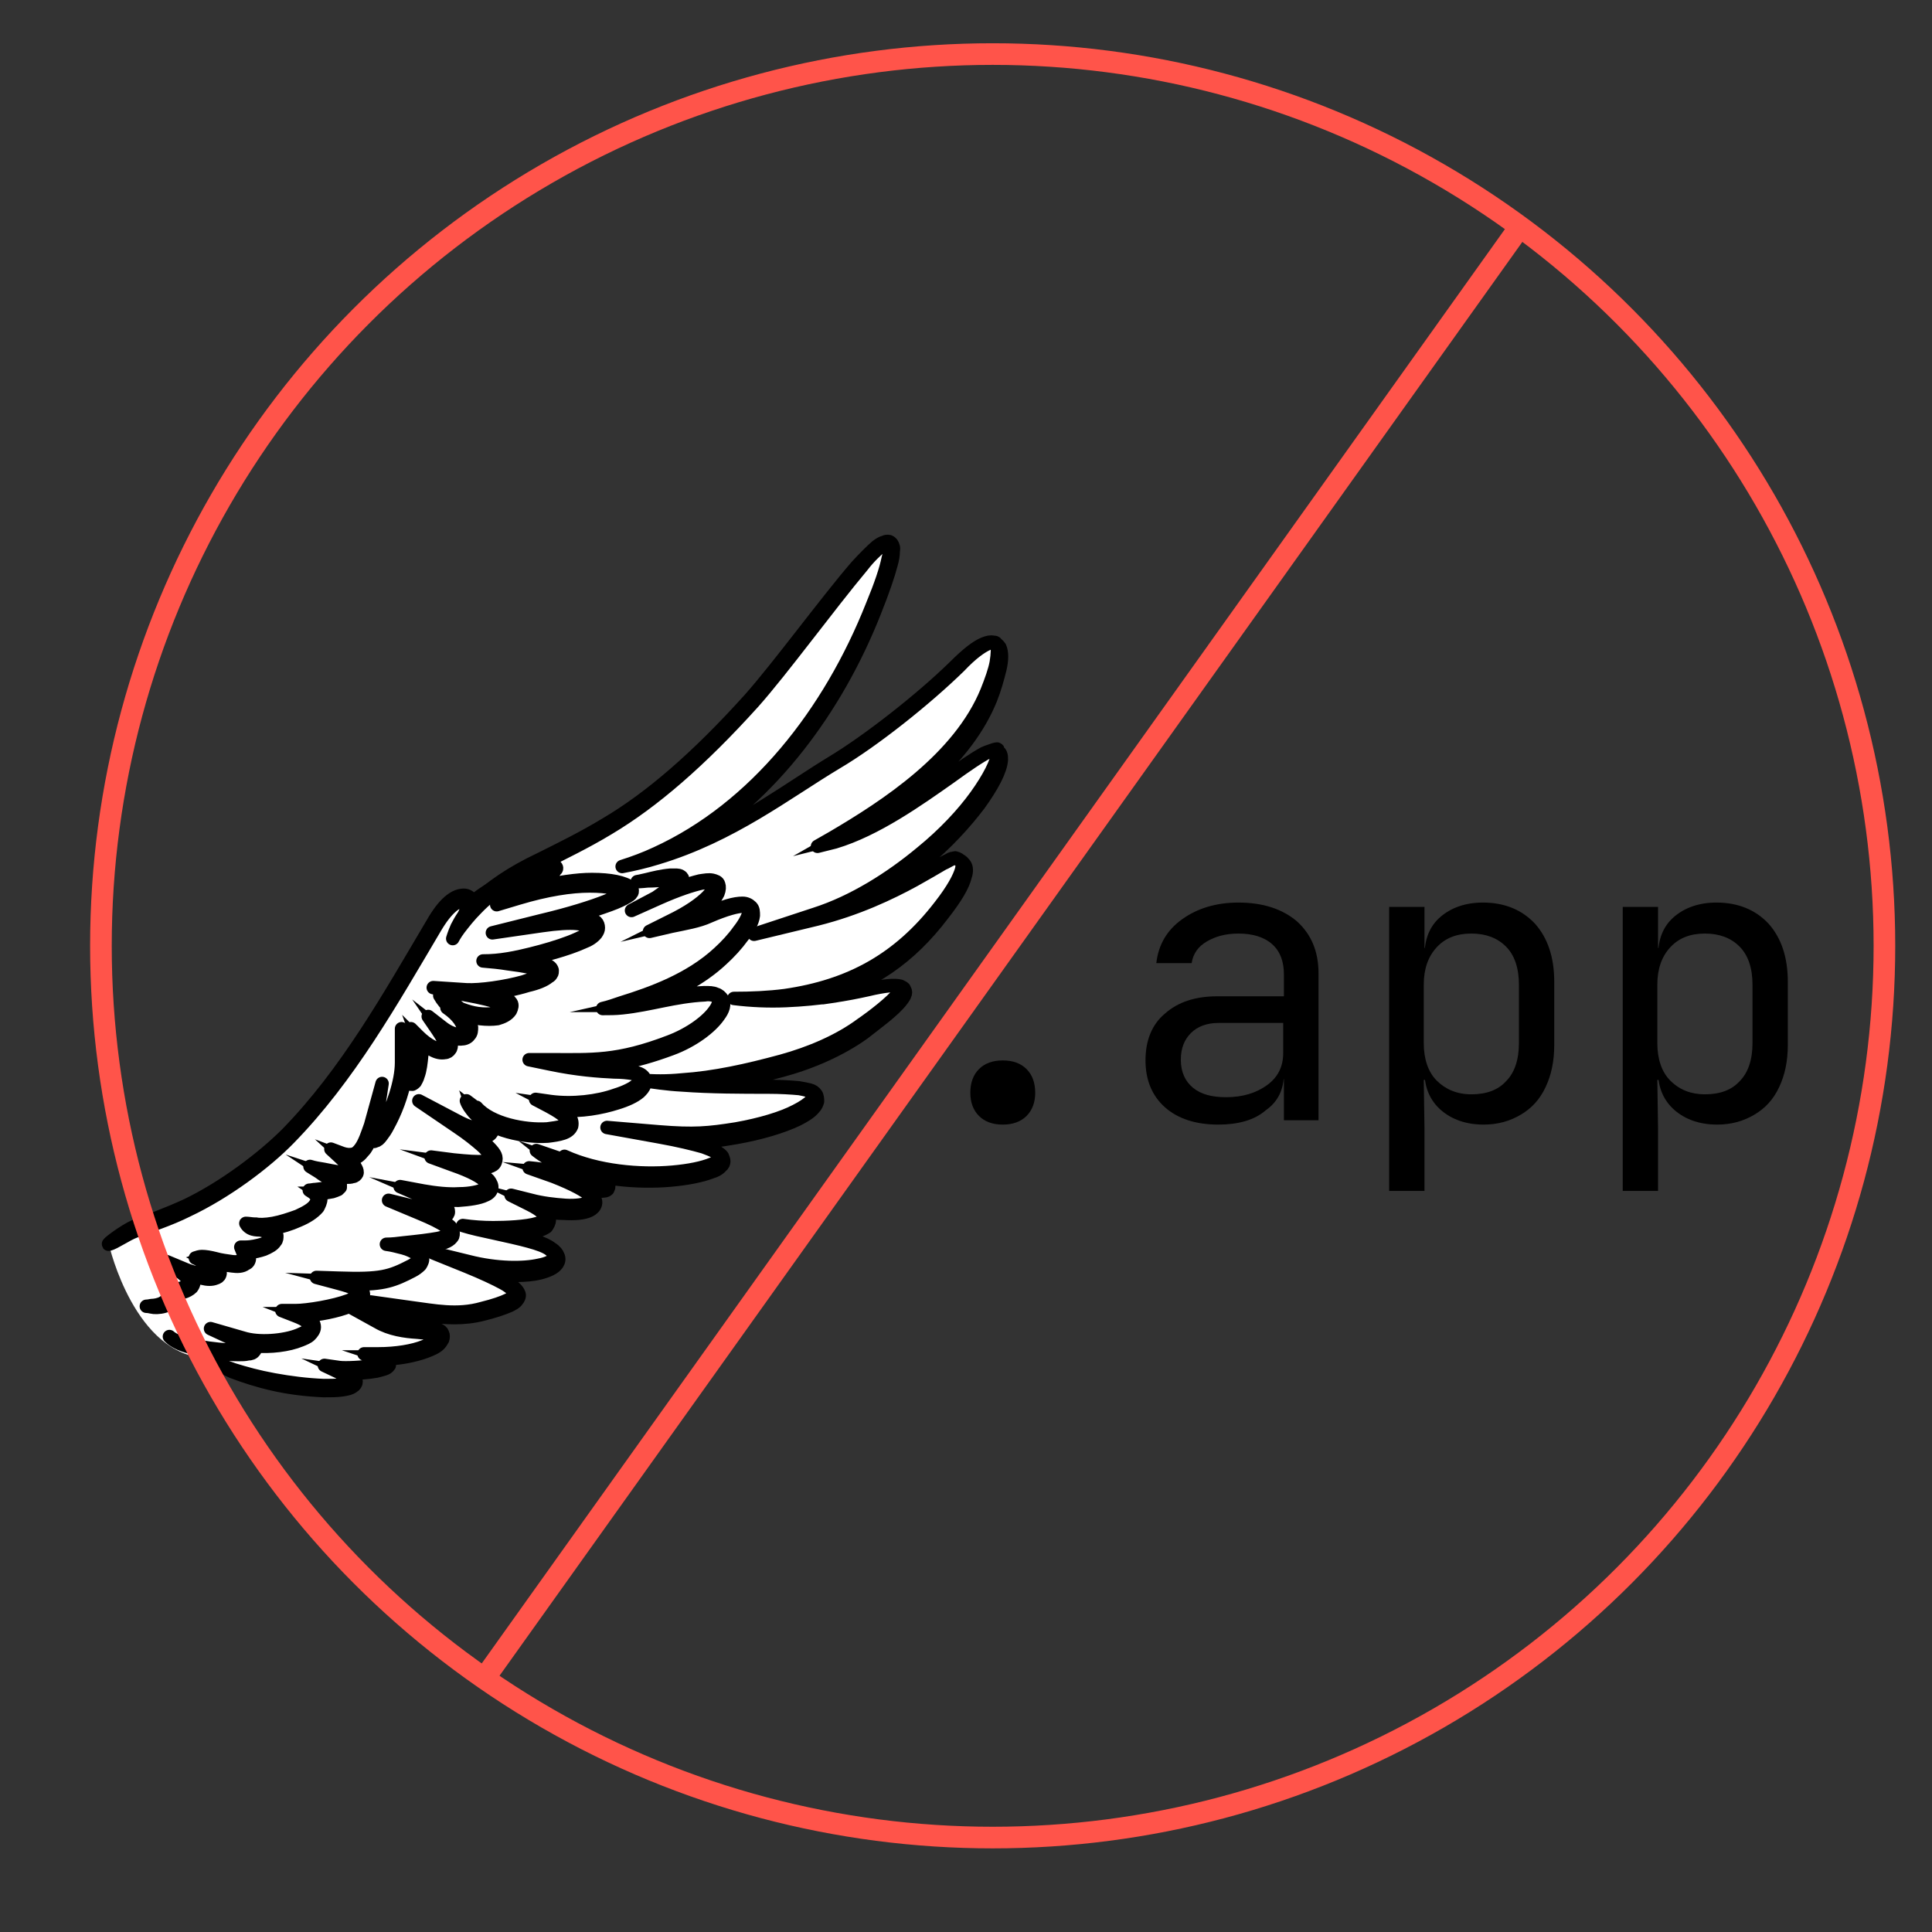 <?xml version="1.0" encoding="utf-8"?>
<!-- Generator: Adobe Illustrator 26.4.1, SVG Export Plug-In . SVG Version: 6.00 Build 0)  -->
<svg version="1.1" id="Layer_1" xmlns="http://www.w3.org/2000/svg" xmlns:xlink="http://www.w3.org/1999/xlink" x="0px" y="0px"
	 viewBox="0 0 268 268" style="enable-background:new 0 0 268 268;" xml:space="preserve">
<rect x="0" y="0" width="268" height="268" fill="#333333" stroke="none"/>
<style type="text/css">
	.st0{fill:#FFFFFF;fill-opacity:0;}
	.st1{enable-background:new    ;}
	.st2{clip-path:url(#SVGID_00000102530154009695862870000015569965517252070293_);}
	.st3{clip-path:url(#SVGID_00000021092116884765888790000008743790317164809131_);}
	.st4{opacity:0;clip-path:url(#SVGID_00000081607595113410203700000012077899419525080217_);}
	.st5{clip-path:url(#SVGID_00000023253619439829997270000017915565066533214627_);fill:#FFFFFF;}
	.st6{clip-path:url(#SVGID_00000088100833111282851980000002522092151200623525_);}
	.st7{clip-path:url(#SVGID_00000171683733409219840850000009972885270382910395_);fill:#FFFFFF;}
	.st8{clip-path:url(#SVGID_00000100378437183181529310000002481619584628676263_);stroke:#000000;stroke-miterlimit:10;}
	
		.st9{clip-path:url(#SVGID_00000111150169127392696630000016112064228508913819_);stroke:#000000;stroke-width:1.861;stroke-linecap:round;stroke-linejoin:round;stroke-miterlimit:10;}
	.st10{clip-path:url(#SVGID_00000028298118322169277870000003177264821016210593_);stroke:#000000;stroke-miterlimit:10;}
	
		.st11{clip-path:url(#SVGID_00000069366047056038676670000015348753920028962982_);stroke:#000000;stroke-width:1.861;stroke-linecap:round;stroke-linejoin:round;stroke-miterlimit:10;}
	.st12{clip-path:url(#SVGID_00000016063765573043165610000001710836049654498711_);stroke:#000000;stroke-miterlimit:10;}
	
		.st13{clip-path:url(#SVGID_00000103982195474560936020000009852465900489731209_);stroke:#000000;stroke-width:1.861;stroke-linecap:round;stroke-linejoin:round;stroke-miterlimit:10;}
	.st14{fill:none;stroke:#FF544A;stroke-width:3;stroke-miterlimit:10;}
</style>
<rect y="66" class="st0" width="268" height="136"/>
<g class="st1">
	<path d="M139.1,156c-1.4,0-2.5-0.4-3.3-1.2s-1.2-1.9-1.2-3.2c0-1.4,0.4-2.5,1.2-3.3s1.9-1.2,3.3-1.2c1.4,0,2.5,0.4,3.3,1.2
		s1.2,1.9,1.2,3.3c0,1.3-0.4,2.4-1.2,3.2S140.5,156,139.1,156z"/>
	<path d="M169,156c-3.1,0-5.6-0.8-7.4-2.4s-2.7-3.8-2.7-6.5c0-2.8,0.9-5,2.7-6.5c1.8-1.6,4.2-2.4,7.3-2.4h9.2v-3
		c0-1.8-0.5-3.2-1.6-4.2s-2.7-1.5-4.7-1.5c-1.8,0-3.2,0.4-4.4,1.1c-1.2,0.7-1.9,1.7-2.1,3h-4.9c0.3-2.6,1.5-4.6,3.6-6.1
		c2.1-1.5,4.7-2.3,7.8-2.3c3.4,0,6.1,0.9,8.1,2.6c2,1.8,3,4.2,3,7.2v20.4h-4.8v-5.7h-0.8l0.8-0.8c0,2.2-0.8,3.9-2.5,5.1
		C174,155.4,171.7,156,169,156z M170.1,152.2c2.3,0,4.2-0.6,5.7-1.7s2.2-2.6,2.2-4.4v-4.2h-9c-1.6,0-2.9,0.5-3.8,1.4
		c-0.9,0.9-1.4,2.1-1.4,3.7c0,1.7,0.6,3,1.7,3.9S168.1,152.2,170.1,152.2z"/>
	<path d="M192.7,165.2v-39.4h4.9v5.7h1l-1,1.1c0-2.3,0.7-4.1,2.2-5.4s3.5-2,5.9-2c3,0,5.4,1,7.2,2.9c1.8,2,2.7,4.7,2.7,8.1v8.7
		c0,2.3-0.4,4.2-1.2,5.9s-1.9,2.9-3.4,3.8c-1.5,0.9-3.2,1.4-5.2,1.4c-2.4,0-4.4-0.7-5.9-2s-2.3-3.1-2.3-5.3l1,1.1h-1.1l0.1,6.8v8.6
		L192.7,165.2L192.7,165.2z M204.1,151.8c2.1,0,3.7-0.6,4.8-1.8c1.2-1.2,1.8-3,1.8-5.3v-8.1c0-2.3-0.6-4.1-1.8-5.3s-2.8-1.8-4.8-1.8
		s-3.6,0.6-4.8,1.9c-1.2,1.3-1.8,3-1.8,5.2v8.1c0,2.2,0.6,4,1.8,5.2S202.1,151.8,204.1,151.8z"/>
	<path d="M225.1,165.2v-39.4h4.9v5.7h1l-1,1.1c0-2.3,0.7-4.1,2.2-5.4c1.5-1.3,3.5-2,5.9-2c3,0,5.4,1,7.2,2.9c1.8,2,2.7,4.7,2.7,8.1
		v8.7c0,2.3-0.4,4.2-1.2,5.9s-1.9,2.9-3.4,3.8c-1.5,0.9-3.2,1.4-5.2,1.4c-2.4,0-4.4-0.7-5.9-2s-2.3-3.1-2.3-5.3l1,1.1h-1.1l0.1,6.8
		v8.6L225.1,165.2L225.1,165.2z M236.5,151.8c2.1,0,3.7-0.6,4.8-1.8c1.2-1.2,1.8-3,1.8-5.3v-8.1c0-2.3-0.6-4.1-1.8-5.3
		s-2.8-1.8-4.8-1.8s-3.6,0.6-4.8,1.9c-1.2,1.3-1.8,3-1.8,5.2v8.1c0,2.2,0.6,4,1.8,5.2C233,151.2,234.6,151.8,236.5,151.8z"/>
</g>
<g>
	<defs>
		<rect id="SVGID_1_" x="13" y="70" width="128" height="128"/>
	</defs>
	<clipPath id="SVGID_00000137853454453671138200000007640767799309889468_">
		<use xlink:href="#SVGID_1_"  style="overflow:visible;"/>
	</clipPath>
	<g style="clip-path:url(#SVGID_00000137853454453671138200000007640767799309889468_);">
		<g>
			<g>
				<g>
					<g>
						<defs>
							<rect id="SVGID_00000150790316193946659660000000456305723236799872_" x="13" y="70" width="128" height="128"/>
						</defs>
						<clipPath id="SVGID_00000034795715250488742240000012472841186323872662_">
							<use xlink:href="#SVGID_00000150790316193946659660000000456305723236799872_"  style="overflow:visible;"/>
						</clipPath>
						<g style="clip-path:url(#SVGID_00000034795715250488742240000012472841186323872662_);">
							<g>
								<g>
									<g>
										<g>
											<defs>
												<rect id="SVGID_00000042697887590652381890000007453452949782629532_" x="13" y="70" width="128" height="128"/>
											</defs>
											<clipPath id="SVGID_00000158746743563067827530000015102330573434420414_">
												<use xlink:href="#SVGID_00000042697887590652381890000007453452949782629532_"  style="overflow:visible;"/>
											</clipPath>
											<g style="opacity:0;clip-path:url(#SVGID_00000158746743563067827530000015102330573434420414_);">
												<g>
													<g>
														<g>
															<g>
																<g>
																	<defs>
																		<rect id="SVGID_00000160177168467630160400000015702949079270023562_" x="13" y="70" width="128" height="128"/>
																	</defs>
																	<clipPath id="SVGID_00000078030253374122909490000004135636758366554013_">
																		<use xlink:href="#SVGID_00000160177168467630160400000015702949079270023562_"  style="overflow:visible;"/>
																	</clipPath>
																	
																		<rect x="13.1" y="70" style="clip-path:url(#SVGID_00000078030253374122909490000004135636758366554013_);fill:#FFFFFF;" width="127.9" height="127.9"/>
																</g>
															</g>
														</g>
													</g>
													<g>
														<g>
															<g>
																<g>
																	<defs>
																		<rect id="SVGID_00000177485198317196921590000001806569850402354616_" x="13" y="70" width="128" height="128"/>
																	</defs>
																	<clipPath id="SVGID_00000129191512582817196780000016798624065403684493_">
																		<use xlink:href="#SVGID_00000177485198317196921590000001806569850402354616_"  style="overflow:visible;"/>
																	</clipPath>
																	<path style="clip-path:url(#SVGID_00000129191512582817196780000016798624065403684493_);" d="M13.1,197.9
																		l0.1-127.8H141v127.8H13.1L13.1,197.9z M13,198h128V70H13V198z"/>
																</g>
															</g>
														</g>
													</g>
												</g>
											</g>
										</g>
									</g>
								</g>
							</g>
							<g>
								<g>
									<g>
										<g>
											<defs>
												<rect id="SVGID_00000086682586204046753900000012482211986263909028_" x="13" y="70" width="128" height="128"/>
											</defs>
											<clipPath id="SVGID_00000140000427231756712360000008807111341531234443_">
												<use xlink:href="#SVGID_00000086682586204046753900000012482211986263909028_"  style="overflow:visible;"/>
											</clipPath>
											<path style="clip-path:url(#SVGID_00000140000427231756712360000008807111341531234443_);fill:#FFFFFF;" d="M123.1,75.4
												c-2.4,0-13.2,15.5-18.9,21.9c-7.4,8.2-13.9,13.7-20,17.4c-8.3,4.9-15.1,7.1-19,10.7c-0.3-1.1-2.3-1.6-5,3
												c-2.8,4.7-5.6,9.6-8.6,14.2L38,159.5c-3.2,2.9-7.7,6.1-12,8.1c-5.3,2.5-11,4.5-10.9,5c0.1,0.4,3.6,15.4,13.6,15.8
												c1.3,1.3,5.2,2.6,9.2,3.5c6.6,1.5,14.8,1.3,9-1.5c1.7,0.2,9.9-0.3,5.3-2c5.3,0,9.3-1.6,8.7-3c-0.4-1-5.3-0.1-8.6-2
												c2.1,0.8,10.4,0.4,4.5-1.2c3.1,0.4,6.4,1,9.9,0.1c6.4-1.6,7-2.7-2.1-6.3c7.9,2,14.9,0.2,11.5-2.2c-1.3-0.9-3.9-1.5-8-2.4
												c3.4,0,11.6-0.5,5.3-3.8c6.2,1.6,14.5,0.5,3.3-3.9c4.2,0.8,6,1.8,6.9,1.6c1.2-0.2,0.1-1.3-4-3c9.3,3.2,21.9,0.9,20.3-1.4
												c-0.6-0.8-3.1-1.7-8.7-2.7c5,0.4,7.1,0.3,10.8-0.4c6.8-1.2,12-3.5,10.8-5.5c-0.8-1.4-10.3-0.6-18.4-1.2
												c4.5-0.3,9.1-1.3,13.9-2.6c4.1-1.1,8.2-2.8,11.3-5.1s10.7-7.9,0.4-5.5c-2.7,0.7-6.5,1.4-11.3,1.5
												c9.1-1.3,16-5.1,21.7-12.6c3.6-4.7,3.9-6.8,1.9-7.3c-1.1-0.3-8.3,5.8-19.4,8.5c5.4-1.8,10.6-5,14.9-8.6
												c6.4-5.3,10.4-11.2,10.7-14c0.4-4.6-12,8.6-23.1,12c7.6-4.4,17.7-11.1,21.6-20.5c2.4-5.9,2.7-11.1-4.4-4.1
												c-4.6,4.6-12,10.4-17,13.4c-7,4.2-12.5,9.2-24.8,13.1c13.8-6.4,24.3-19.6,30.2-34.6C123.7,77.9,124.1,75.4,123.1,75.4"/>
										</g>
									</g>
								</g>
							</g>
							<g>
								<g>
									<g>
										<g>
											<defs>
												<rect id="SVGID_00000157994951698923737900000005719338006889564586_" x="13" y="70" width="128" height="128"/>
											</defs>
											<clipPath id="SVGID_00000058557093565487081650000016968580407886079623_">
												<use xlink:href="#SVGID_00000157994951698923737900000005719338006889564586_"  style="overflow:visible;"/>
											</clipPath>
											
												<path style="clip-path:url(#SVGID_00000058557093565487081650000016968580407886079623_);stroke:#000000;stroke-miterlimit:10;" d="
												M18.7,170.1c-1.4,0.6-4.1,2.6-3.6,2.5c0.8-0.2,2.5-1.4,3.6-1.8c2.1-0.8,4.7-1.6,7.3-2.9c5.3-2.5,10.8-6.6,14.1-10
												c8.3-8.5,14.2-19,20.3-29.3c1.6-2.7,2.9-3.5,3.6-3.6c0.4-0.1,0.6,0,0.7,0.2c0.2,0.2,0.2,0.4,0.1,0.7l-0.6,1.6l1.2-1.2
												c0.9-1,3-2.4,5.3-3.6s4.7-2,6-1.8c0,0-0.1,0-0.2-0.1s-0.1-0.2-0.1-0.2c0-0.1,0-0.1,0-0.1s0,0.1-0.1,0.2
												c-0.1,0.2-0.4,0.5-0.8,0.8c-0.7,0.7-2,1.5-3.5,2.4l-3.1,1.6l3-0.9c4-1.2,7.3-1.7,9.9-1.7s4.3,0.4,5,1v-0.1
												c0-0.1,0-0.1,0-0.1c-0.1,0-0.2,0.2-0.4,0.3c-0.5,0.2-1.3,0.6-2.3,1c-2,0.8-5.2,1.8-9,2.7l-6.8,1.7l6.9-1
												c2.1-0.3,3.7-0.4,4.8-0.3c1.1,0.1,1.7,0.3,1.9,0.5c0.1,0.1,0.1,0.1,0.1,0.2s-0.1,0.2-0.2,0.4c-0.3,0.3-0.9,0.7-1.6,1
												c-2.8,1.3-7.8,2.5-9.7,2.8c-1.2,0.2-2.3,0.3-3.5,0.3c1.2,0.1,2.3,0.2,3.5,0.4c2.4,0.3,3.8,0.6,4.5,0.9
												c0.4,0.1,0.5,0.3,0.5,0.3l0,0c0,0-0.1,0.1-0.2,0.2c-0.4,0.3-1.5,0.7-2.7,1.1c-2.5,0.7-6,1.2-7.9,1.1l-4.6-0.3l4.5,1
												c2.2,0.4,3.8,0.8,4.6,1.1c0.4,0.1,0.7,0.3,0.7,0.4s0,0.1-0.1,0.3c-0.3,0.4-0.8,0.7-1.4,0.8s-1.3,0.1-2.1,0
												c-1.5-0.2-3.1-0.9-3.9-1.4l-0.4,0.6c1.6,1.1,2.2,2.2,2.3,2.9c0.1,0.3,0,0.5-0.1,0.6s-0.2,0.2-0.5,0.2
												c-0.5,0-1.4-0.2-2.5-1.1l-1.8-1.4l1.3,1.9c0.7,1,1,1.7,1,2.1c0,0.2-0.1,0.3-0.1,0.4c0,0-0.1,0.1-0.2,0.1
												c-0.3,0.1-0.8,0-1.4-0.3s-1.3-0.8-2-1.5l-1-1l0.5,1.4c0.2,0.5,0.3,1.4,0.2,2.4c0,1-0.2,1.9-0.4,2.6
												c-0.1,0.3-0.2,0.6-0.3,0.7l0,0c0.1,0,0.1,0,0.1,0s-0.2-0.2-0.3-0.6s-0.3-1-0.4-1.9l-0.7-4.6v4.7c0,2.7-1.3,6.3-2.5,8.5
												c-0.3,0.5-0.6,1-0.8,1.3s-0.5,0.5-0.5,0.5H52c0.1,0,0,0,0-0.1c0-0.2,0-0.7,0.1-1.4l0.9-5.9l-1.6,5.8
												c-0.4,1.1-0.8,2.4-1.4,3.2c-0.3,0.4-0.6,0.7-1,0.8s-0.9,0.1-1.5-0.1l-1.6-0.6l1.3,1.2c0.6,0.6,1.2,1.1,1.5,1.5
												c0.1,0.2,0.3,0.4,0.3,0.5s0,0.1,0,0.1c0-0.1,0,0-0.1,0s-0.4,0-0.7,0c-0.7,0-1.8-0.2-3.3-0.5c-0.6-0.1-1.3-0.2-1.9-0.4
												c0.6,0.4,1.2,0.7,1.7,1.1c0.7,0.4,1.2,0.8,1.5,1.1c0.4,0.3,0.5,0.5,0.5,0.5c0,0.1,0,0,0,0c0.1,0,0,0,0,0
												c-0.1,0-0.3,0.1-0.6,0.2c-0.5,0.1-1.5,0.2-2.3,0.3c-0.3,0-0.6,0.1-0.9,0.1c0.3,0.2,0.5,0.3,0.7,0.5
												c0.3,0.3,0.4,0.6,0.4,0.8s-0.1,0.4-0.3,0.7c-0.4,0.6-1.3,1.1-2.4,1.6c-1.1,0.4-2.3,0.8-3.4,1s-2,0.2-2.4,0.1l-0.2,0.7
												c1.2,0.1,1.9,0.4,2.2,0.7c0.1,0.1,0.2,0.2,0.2,0.3s0,0.2-0.1,0.3c-0.1,0.2-0.6,0.6-1.2,0.8c-0.7,0.2-1.5,0.4-2.4,0.4
												c-0.2,0-0.4,0-0.6,0c0.1,0.2,0.1,0.3,0.2,0.5c0.2,0.4,0.2,0.7,0.2,0.9s-0.1,0.3-0.2,0.4c-0.3,0.2-0.8,0.3-1.5,0.2
												s-1.5-0.2-2.2-0.4c-0.8-0.2-1.4-0.3-1.9-0.3c-0.3,0-0.6,0.1-0.9,0.2c0.2,0.1,0.5,0.2,0.7,0.4c1.1,0.7,1.6,1.2,1.8,1.5
												c0.1,0.1,0.1,0.2,0.1,0.2s0,0.1-0.1,0.1c-0.3,0.1-0.9,0.1-1.6,0s-1.6-0.3-2.5-0.7l-2.4-1l2.1,1.6c0.5,0.4,0.8,0.7,0.9,1
												s0.1,0.4-0.1,0.6c-0.3,0.4-1.2,0.7-2.3,0.6c-0.1,0-0.2,0-0.3,0c0,0.3,0,0.3,0,0.3c-0.1,0.4-0.1,0.8-0.3,1.1
												c-0.1,0.2-0.3,0.4-0.5,0.5c-0.5,0.3-1.2,0.4-1.6,0.4c-0.4,0.1-0.7,0.1-0.7,0.1s0.3,0,0.7,0.1c0.4,0.1,1.1,0.1,1.8-0.1
												c0.4-0.1,0.7-0.4,0.9-0.7c0.3-0.5,0.4-0.9,0.5-1.4l0,0l-0.4,0.3c1.1,0.1,2.2-0.2,2.8-0.8c0.3-0.4,0.4-0.8,0.2-1.3
												c0-0.1,0-0.2-0.1-0.3c0.5,0.1,0.9,0.2,1.3,0.3c0.8,0.2,1.4,0.2,1.9,0c0.3-0.1,0.5-0.2,0.6-0.5s0-0.6-0.1-0.8
												c-0.2-0.3-0.4-0.6-0.8-0.9c0.1,0.1,0.2,0.1,0.3,0.1c0.7,0.2,1.5,0.3,2.3,0.4c0.7,0.1,1.4,0.1,1.9-0.3
												c0.3-0.1,0.5-0.4,0.5-0.8c0-0.3,0-0.5-0.1-0.8c0.8,0,1.5-0.2,2.1-0.4c0.7-0.3,1.3-0.6,1.6-1.1c0.2-0.2,0.2-0.5,0.2-0.8
												c-0.1-0.2-0.3-0.5-0.5-0.7c-0.5-0.4-1.3-0.7-2.6-0.9c-0.4,0-0.8-0.1-1.2-0.1c0.2,0.4,0.6,0.7,1,0.8
												c0.7,0.2,1.7,0.1,2.8-0.1s2.4-0.6,3.5-1.1c1.2-0.5,2.1-1.1,2.7-1.8c0.2-0.4,0.4-0.8,0.4-1.2c0-0.2-0.1-0.5-0.2-0.7
												c0.6-0.1,1.3-0.2,1.8-0.3c0.3-0.1,0.6-0.2,0.8-0.3c0.1-0.1,0.2-0.2,0.3-0.3c0-0.2,0-0.3,0-0.5c-0.1-0.3-0.3-0.5-0.7-0.8
												c-0.1-0.1-0.2-0.2-0.3-0.3c0.7,0.1,1.3,0.2,1.8,0.2c0.4,0,0.7,0,0.9-0.1c0.3,0,0.5-0.2,0.6-0.4s0-0.5-0.1-0.7
												s-0.2-0.4-0.4-0.6s-0.4-0.4-0.7-0.7c0.2,0,0.5,0,0.7-0.1c0.6-0.1,1-0.5,1.4-1c0.4-0.4,0.7-1,0.9-1.6l0.1,0.1
												c0.2,0.1,0.4,0.2,0.6,0.1c0.4-0.1,0.6-0.3,0.9-0.7s0.6-0.8,0.9-1.4c1-1.8,2-4.3,2.4-6.7c0.1,0.4,0.2,0.6,0.5,0.8
												c0.1,0.1,0.3,0.1,0.5,0.1c0.2-0.1,0.3-0.2,0.4-0.3c0.1-0.2,0.3-0.5,0.4-0.9c0.3-0.8,0.4-1.8,0.5-2.8
												c0.1-0.6,0.1-1.2,0-1.7c0.5,0.4,1,0.7,1.4,0.9c0.7,0.4,1.3,0.5,1.8,0.4c0.3,0,0.6-0.2,0.7-0.4c0.2-0.2,0.2-0.5,0.2-0.8
												s-0.1-0.7-0.3-1.1c0.7,0.3,1.3,0.5,1.8,0.4c0.4,0,0.8-0.2,1-0.5c0.3-0.3,0.3-0.7,0.3-1.1c-0.1-1-0.9-2.2-2.6-3.4
												c-0.6-0.4-1.2-0.7-1.8-1c0.4,0.7,0.8,1.2,1.4,1.6c0.9,0.7,2.6,1.3,4.2,1.6c0.9,0.1,1.7,0.1,2.4,0
												c0.7-0.2,1.4-0.5,1.8-1.1c0.2-0.4,0.3-0.8,0.1-1.1s-0.5-0.5-1-0.7s-1.2-0.4-2.1-0.6c1.8-0.2,3.8-0.6,5.4-1.1
												c1.3-0.3,2.3-0.7,2.9-1.2c0.2-0.1,0.3-0.2,0.4-0.4c0.1-0.1,0.1-0.3,0.1-0.5c-0.1-0.4-0.4-0.6-0.9-0.8
												c-0.6-0.3-1.5-0.5-2.8-0.7c2.4-0.5,5.8-1.4,8-2.4c0.8-0.3,1.4-0.7,1.8-1.2c0.2-0.3,0.3-0.5,0.3-0.8s-0.1-0.6-0.3-0.8
												c-0.5-0.4-1.2-0.6-2.4-0.7c-0.3,0-0.6,0-0.9,0c2.1-0.6,3.8-1.2,5.2-1.7c1.1-0.4,1.9-0.8,2.4-1.1c0.3-0.2,0.5-0.3,0.6-0.5
												c0.1-0.1,0.1-0.2,0.1-0.4c0-0.2-0.1-0.3-0.2-0.4c-0.9-0.7-2.8-1.1-5.4-1.1c-2.1,0-4.7,0.4-7.8,1.1
												c0.7-0.5,1.3-0.9,1.7-1.3s0.7-0.7,0.9-0.9c0.1-0.1,0.1-0.2,0.2-0.3c0.1,0,0.1-0.1,0.1-0.2c0,0,0-0.1-0.1-0.2
												c0,0-0.1-0.1-0.2-0.1c-1.7-0.2-4.1,0.7-6.4,1.9c-2,1-3.8,2.1-4.9,3.1c-0.1-0.2-0.1-0.3-0.2-0.4c-0.3-0.3-0.7-0.6-1.3-0.5
												c-1.1,0.1-2.5,1.1-4.1,3.9c-6.1,10.3-11.9,20.7-20.2,29.2c-3.3,3.3-8.7,7.4-13.9,9.9C23.3,168.4,20.8,169.3,18.7,170.1"
												/>
										</g>
									</g>
								</g>
							</g>
							<g>
								<g>
									<g>
										<g>
											<defs>
												<rect id="SVGID_00000170994812994898640140000015822305687747589259_" x="13" y="70" width="128" height="128"/>
											</defs>
											<clipPath id="SVGID_00000012468305152374051040000001079797361092314784_">
												<use xlink:href="#SVGID_00000170994812994898640140000015822305687747589259_"  style="overflow:visible;"/>
											</clipPath>
											
												<path style="clip-path:url(#SVGID_00000012468305152374051040000001079797361092314784_);stroke:#000000;stroke-width:1.861;stroke-linecap:round;stroke-linejoin:round;stroke-miterlimit:10;" d="
												M15.1,172.6c0.8-0.2,2.5-1.4,3.6-1.8c2.1-0.8,4.7-1.6,7.3-2.9c5.3-2.5,10.8-6.6,14.1-10c8.3-8.5,14.2-19,20.3-29.3
												c1.6-2.7,2.9-3.5,3.6-3.6c0.4-0.1,0.6,0,0.7,0.2c0.2,0.2,0.2,0.4,0.1,0.7l-0.6,1.6l1.2-1.2c0.9-1,3-2.4,5.3-3.6
												s4.7-2,6-1.8c0,0-0.1,0-0.2-0.1s-0.1-0.2-0.1-0.2c0-0.1,0-0.1,0-0.1s0,0.1-0.1,0.2c-0.1,0.2-0.4,0.5-0.8,0.8
												c-0.7,0.7-2,1.5-3.5,2.4l-3.1,1.6l3-0.9c4-1.2,7.3-1.7,9.9-1.7s4.3,0.4,5,1v-0.1c0-0.1,0-0.1,0-0.1
												c-0.1,0-0.2,0.2-0.4,0.3c-0.5,0.2-1.3,0.6-2.3,1c-2,0.8-5.2,1.8-9,2.7l-6.8,1.7l6.9-1c2.1-0.3,3.7-0.4,4.8-0.3
												c1.1,0.1,1.7,0.3,1.9,0.5c0.1,0.1,0.1,0.1,0.1,0.2s-0.1,0.2-0.2,0.4c-0.3,0.3-0.9,0.7-1.6,1c-2.8,1.3-7.8,2.5-9.7,2.8
												c-1.2,0.2-2.3,0.3-3.5,0.3c1.2,0.1,2.3,0.2,3.5,0.4c2.4,0.3,3.8,0.6,4.5,0.9c0.4,0.1,0.5,0.3,0.5,0.3l0,0
												c0,0-0.1,0.1-0.2,0.2c-0.4,0.3-1.5,0.7-2.7,1.1c-2.5,0.7-6,1.2-7.9,1.1l-4.6-0.3l4.5,1c2.2,0.4,3.8,0.8,4.6,1.1
												c0.4,0.1,0.7,0.3,0.7,0.4s0,0.1-0.1,0.3c-0.3,0.4-0.8,0.7-1.4,0.8s-1.3,0.1-2.1,0c-1.5-0.2-3.1-0.9-3.9-1.4l-0.4,0.6
												c1.6,1.1,2.2,2.2,2.3,2.9c0.1,0.3,0,0.5-0.1,0.6s-0.2,0.2-0.5,0.2c-0.5,0-1.4-0.2-2.5-1.1l-1.8-1.4l1.3,1.9
												c0.7,1,1,1.7,1,2.1c0,0.2-0.1,0.3-0.1,0.4c0,0-0.1,0.1-0.2,0.1c-0.3,0.1-0.8,0-1.4-0.3s-1.3-0.8-2-1.5l-1-1l0.5,1.4
												c0.2,0.5,0.3,1.4,0.2,2.4c0,1-0.2,1.9-0.4,2.6c-0.1,0.3-0.2,0.6-0.3,0.7l0,0c0.1,0,0.1,0,0.1,0s-0.2-0.2-0.3-0.6
												s-0.3-1-0.4-1.9l-0.7-4.6v4.7c0,2.7-1.3,6.3-2.5,8.5c-0.3,0.5-0.6,1-0.8,1.3s-0.5,0.5-0.5,0.5H52c0.1,0,0,0,0-0.1
												c0-0.2,0-0.7,0.1-1.4l0.9-5.9l-1.6,5.8c-0.4,1.1-0.8,2.4-1.4,3.2c-0.3,0.4-0.6,0.7-1,0.8s-0.9,0.1-1.5-0.1l-1.6-0.6
												l1.3,1.2c0.6,0.6,1.2,1.1,1.5,1.5c0.1,0.2,0.3,0.4,0.3,0.5s0,0.1,0,0.1c0-0.1,0,0-0.1,0s-0.4,0-0.7,0
												c-0.7,0-1.8-0.2-3.3-0.5c-0.6-0.1-1.3-0.2-1.9-0.4c0.6,0.4,1.2,0.7,1.7,1.1c0.7,0.4,1.2,0.8,1.5,1.1
												c0.4,0.3,0.5,0.5,0.5,0.5c0,0.1,0,0,0,0c0.1,0,0,0,0,0c-0.1,0-0.3,0.1-0.6,0.2c-0.5,0.1-1.5,0.2-2.3,0.3
												c-0.3,0-0.6,0.1-0.9,0.1c0.3,0.2,0.5,0.3,0.7,0.5c0.3,0.3,0.4,0.6,0.4,0.8s-0.1,0.4-0.3,0.7c-0.4,0.6-1.3,1.1-2.4,1.6
												c-1.1,0.4-2.3,0.8-3.4,1s-2,0.2-2.4,0.1l-0.2,0.7c1.2,0.1,1.9,0.4,2.2,0.7c0.1,0.1,0.2,0.2,0.2,0.3s0,0.2-0.1,0.3
												c-0.1,0.2-0.6,0.6-1.2,0.8c-0.7,0.2-1.5,0.4-2.4,0.4c-0.2,0-0.4,0-0.6,0c0.1,0.2,0.1,0.3,0.2,0.5
												c0.2,0.4,0.2,0.7,0.2,0.9s-0.1,0.3-0.2,0.4c-0.3,0.2-0.8,0.3-1.5,0.2s-1.5-0.2-2.2-0.4c-0.8-0.2-1.4-0.3-1.9-0.3
												c-0.3,0-0.6,0.1-0.9,0.2c0.2,0.1,0.5,0.2,0.7,0.4c1.1,0.7,1.6,1.2,1.8,1.5c0.1,0.1,0.1,0.2,0.1,0.2s0,0.1-0.1,0.1
												c-0.3,0.1-0.9,0.1-1.6,0s-1.6-0.3-2.5-0.7l-2.4-1l2.1,1.6c0.5,0.4,0.8,0.7,0.9,1s0.1,0.4-0.1,0.6
												c-0.3,0.4-1.2,0.7-2.3,0.6c-0.1,0-0.2,0-0.3,0c0,0.3,0,0.3,0,0.3c-0.1,0.4-0.1,0.8-0.3,1.1c-0.1,0.2-0.3,0.4-0.5,0.5
												c-0.5,0.3-1.2,0.4-1.6,0.4c-0.4,0.1-0.7,0.1-0.7,0.1s0.3,0,0.7,0.1c0.4,0.1,1.1,0.1,1.8-0.1c0.4-0.1,0.7-0.4,0.9-0.7
												c0.3-0.5,0.4-0.9,0.5-1.4l0,0l-0.4,0.3c1.1,0.1,2.2-0.2,2.8-0.8c0.3-0.4,0.4-0.8,0.2-1.3c0-0.1,0-0.2-0.1-0.3
												c0.5,0.1,0.9,0.2,1.3,0.3c0.8,0.2,1.4,0.2,1.9,0c0.3-0.1,0.5-0.2,0.6-0.5s0-0.6-0.1-0.8c-0.2-0.3-0.4-0.6-0.8-0.9
												c0.1,0.1,0.2,0.1,0.3,0.1c0.7,0.2,1.5,0.3,2.3,0.4c0.7,0.1,1.4,0.1,1.9-0.3c0.3-0.1,0.5-0.4,0.5-0.8c0-0.3,0-0.5-0.1-0.8
												c0.8,0,1.5-0.2,2.1-0.4c0.7-0.3,1.3-0.6,1.6-1.1c0.2-0.2,0.2-0.5,0.2-0.8c-0.1-0.2-0.3-0.5-0.5-0.7
												c-0.5-0.4-1.3-0.7-2.6-0.9c-0.4,0-0.8-0.1-1.2-0.1c0.2,0.4,0.6,0.7,1,0.8c0.7,0.2,1.7,0.1,2.8-0.1s2.4-0.6,3.5-1.1
												c1.2-0.5,2.1-1.1,2.7-1.8c0.2-0.4,0.4-0.8,0.4-1.2c0-0.2-0.1-0.5-0.2-0.7c0.6-0.1,1.3-0.2,1.8-0.3
												c0.3-0.1,0.6-0.2,0.8-0.3c0.1-0.1,0.2-0.2,0.3-0.3c0-0.2,0-0.3,0-0.5c-0.1-0.3-0.3-0.5-0.7-0.8c-0.1-0.1-0.2-0.2-0.3-0.3
												c0.7,0.1,1.3,0.2,1.8,0.2c0.4,0,0.7,0,0.9-0.1c0.3,0,0.5-0.2,0.6-0.4s0-0.5-0.1-0.7s-0.2-0.4-0.4-0.6s-0.4-0.4-0.7-0.7
												c0.2,0,0.5,0,0.7-0.1c0.6-0.1,1-0.5,1.4-1c0.4-0.4,0.7-1,0.9-1.6l0.1,0.1c0.2,0.1,0.4,0.2,0.6,0.1
												c0.4-0.1,0.6-0.3,0.9-0.7s0.6-0.8,0.9-1.4c1-1.8,2-4.3,2.4-6.7c0.1,0.4,0.2,0.6,0.5,0.8c0.1,0.1,0.3,0.1,0.5,0.1
												c0.2-0.1,0.3-0.2,0.4-0.3c0.1-0.2,0.3-0.5,0.4-0.9c0.3-0.8,0.4-1.8,0.5-2.8c0.1-0.6,0.1-1.2,0-1.7c0.5,0.4,1,0.7,1.4,0.9
												c0.7,0.4,1.3,0.5,1.8,0.4c0.3,0,0.6-0.2,0.7-0.4c0.2-0.2,0.2-0.5,0.2-0.8s-0.1-0.7-0.3-1.1c0.7,0.3,1.3,0.5,1.8,0.4
												c0.4,0,0.8-0.2,1-0.5c0.3-0.3,0.3-0.7,0.3-1.1c-0.1-1-0.9-2.2-2.6-3.4c-0.6-0.4-1.2-0.7-1.8-1c0.4,0.7,0.8,1.2,1.4,1.6
												c0.9,0.7,2.6,1.3,4.2,1.6c0.9,0.1,1.7,0.1,2.4,0c0.7-0.2,1.4-0.5,1.8-1.1c0.2-0.4,0.3-0.8,0.1-1.1s-0.5-0.5-1-0.7
												s-1.2-0.4-2.1-0.6c1.8-0.2,3.8-0.6,5.4-1.1c1.3-0.3,2.3-0.7,2.9-1.2c0.2-0.1,0.3-0.2,0.4-0.4c0.1-0.1,0.1-0.3,0.1-0.5
												c-0.1-0.4-0.4-0.6-0.9-0.8c-0.6-0.3-1.5-0.5-2.8-0.7c2.4-0.5,5.8-1.4,8-2.4c0.8-0.3,1.4-0.7,1.8-1.2
												c0.2-0.3,0.3-0.5,0.3-0.8s-0.1-0.6-0.3-0.8c-0.5-0.4-1.2-0.6-2.4-0.7c-0.3,0-0.6,0-0.9,0c2.1-0.6,3.8-1.2,5.2-1.7
												c1.1-0.4,1.9-0.8,2.4-1.1c0.3-0.2,0.5-0.3,0.6-0.5c0.1-0.1,0.1-0.2,0.1-0.4c0-0.2-0.1-0.3-0.2-0.4
												c-0.9-0.7-2.8-1.1-5.4-1.1c-2.1,0-4.7,0.4-7.8,1.1c0.7-0.5,1.3-0.9,1.7-1.3s0.7-0.7,0.9-0.9c0.1-0.1,0.1-0.2,0.2-0.3
												c0.1,0,0.1-0.1,0.1-0.2c0,0,0-0.1-0.1-0.2c0,0-0.1-0.1-0.2-0.1c-1.7-0.2-4.1,0.7-6.4,1.9c-2,1-3.8,2.1-4.9,3.1
												c-0.1-0.2-0.1-0.3-0.2-0.4c-0.3-0.3-0.7-0.6-1.3-0.5c-1.1,0.1-2.5,1.1-4.1,3.9c-6.1,10.3-11.9,20.7-20.2,29.2
												c-3.3,3.3-8.7,7.4-13.9,9.9c-2.6,1.2-5.1,2.1-7.2,2.9C17.3,170.7,14.6,172.7,15.1,172.6z"/>
										</g>
									</g>
								</g>
							</g>
							<g>
								<g>
									<g>
										<g>
											<defs>
												<rect id="SVGID_00000158722348636656665890000005776668565723611582_" x="13" y="70" width="128" height="128"/>
											</defs>
											<clipPath id="SVGID_00000059300541837084793690000013235747214501483160_">
												<use xlink:href="#SVGID_00000158722348636656665890000005776668565723611582_"  style="overflow:visible;"/>
											</clipPath>
											
												<path style="clip-path:url(#SVGID_00000059300541837084793690000013235747214501483160_);stroke:#000000;stroke-miterlimit:10;" d="
												M75.2,119.8c2.7-1.4,5.9-2.9,9.2-4.9c6.2-3.7,12.7-9.3,20.1-17.5c4-4.5,10.5-13.4,15.1-18.9c1-1.3,2-2.2,2.7-2.8
												c0.4-0.3,0.7-0.4,0.9-0.5c0.1,0,0.2,0,0.2,0l0,0c0,0,0.1,0.2,0.1,0.6s-0.1,1-0.3,1.7c-0.3,1.5-1,3.6-2.2,6.5
												c-5.9,14.9-16.2,28.1-30,34.4c-1.5,0.7-3.1,1.3-4.7,1.8c1.6-0.3,3.3-0.7,4.9-1.2c10.3-3.1,17.8-9,24.8-13.2
												c5.1-3,12.4-8.8,17.1-13.4c1.7-1.8,3-2.7,3.9-3.1c0.4-0.2,0.7-0.2,0.9-0.2s0.3,0.1,0.4,0.3c0.1,0.4,0.1,1.3-0.1,2.5
												c-0.2,1.1-0.7,2.5-1.3,4c-3.8,9.3-13.9,15.9-21.4,20.3c-0.7,0.4-1.4,0.8-2.1,1.2c0.8-0.2,1.6-0.4,2.4-0.6
												c5.7-1.7,11.6-5.9,16-9c2.2-1.6,4.1-2.9,5.3-3.5c0.6-0.3,1.1-0.4,1.2-0.4c0.1,0,0.1,0,0.1,0.1s0,0.2,0,0.5
												c-0.1,1.2-1.2,3.4-3,5.9s-4.4,5.3-7.6,7.9c-4.2,3.5-9.4,6.8-14.7,8.5l-8.5,2.8l8.7-2.1c5.6-1.4,10.2-3.6,13.5-5.4
												c1.6-0.9,3-1.7,4-2.3c0.5-0.2,0.9-0.5,1.2-0.6c0.3-0.2,0.5-0.2,0.5-0.2c0.4,0.1,0.7,0.3,0.8,0.5c0.2,0.2,0.2,0.6,0.1,1.1
												c-0.3,1.1-1.2,2.8-3,5.1c-5.7,7.4-12.5,11.1-21.5,12.4c-2.3,0.3-4.7,0.4-7.1,0.4c2.4,0.3,4.8,0.4,7.2,0.3
												c4.8-0.2,8.6-0.9,11.3-1.5c2.5-0.6,4-0.7,4.5-0.5c0.1,0,0.2,0.1,0.2,0.1s0,0,0,0.1s-0.1,0.4-0.3,0.7
												c-1,1.3-3.6,3.3-5.2,4.4c-3.1,2.3-7.1,4-11.1,5.1c-4.8,1.3-9.3,2.3-13.8,2.6c-2,0.2-4,0.2-6,0c2,0.3,4,0.6,6,0.7
												c4,0.3,8.4,0.3,11.9,0.3c1.8,0,3.3,0.1,4.4,0.2c0.5,0.1,1,0.2,1.3,0.3s0.5,0.3,0.5,0.3c0.1,0.2,0.1,0.3,0.1,0.5
												s-0.1,0.4-0.3,0.6c-0.4,0.4-1.1,0.9-2.1,1.4c-1.9,1-4.9,1.9-8.3,2.5c-3.8,0.6-5.8,0.8-10.7,0.4l-7.2-0.6l7.2,1.3
												c2.8,0.5,4.8,1,6.2,1.4c1.4,0.5,2.1,0.9,2.3,1.2c0.1,0.1,0.1,0.1,0.1,0.2s0,0.2-0.1,0.3c-0.2,0.2-0.6,0.5-1.2,0.7
												c-1.2,0.5-3.1,0.9-5.4,1.1c-4.5,0.4-10.4-0.1-15-2.2L78,161c2.7,1,4.5,1.9,5.4,2.5c0.4,0.3,0.6,0.6,0.6,0.6V164
												c0,0-0.1,0.1-0.2,0.1c-0.3,0.1-1-0.1-2.1-0.4s-2.6-0.8-4.7-1.2c-1.2-0.2-2.4-0.4-3.6-0.5c1.1,0.4,2.3,0.8,3.4,1.2
												c2.8,1.1,4.4,2,5,2.6c0.3,0.3,0.3,0.5,0.3,0.6s-0.1,0.3-0.4,0.4c-0.6,0.3-1.8,0.5-3.3,0.4s-3.2-0.3-4.7-0.7l-2.8-0.7
												l2.6,1.3c0.8,0.4,1.4,0.8,1.7,1.1c0.4,0.3,0.5,0.5,0.5,0.7s0,0.3-0.2,0.4s-0.5,0.3-0.9,0.4c-1.6,0.5-4.5,0.6-6.2,0.6
												c-1.4,0-2.8-0.1-4.2-0.3c1.3,0.4,2.7,0.7,4.1,1c4.1,0.9,6.8,1.5,7.9,2.3c0.4,0.3,0.6,0.5,0.7,0.7s0.1,0.3,0,0.5
												c-0.2,0.4-1,0.8-2.1,1c-2.2,0.5-5.9,0.5-9.8-0.5l-4.9-1.2l4.7,1.9c2.2,0.9,3.9,1.7,5,2.3s1.6,1.2,1.6,1.4
												c0.1,0.2,0,0.3-0.1,0.4c-0.1,0.1-0.4,0.3-0.8,0.5c-0.8,0.4-2,0.8-3.6,1.2c-3.5,1-6.7,0.3-9.8-0.1l-5.7-0.8l5.6,1.5
												c0.7,0.2,1.2,0.4,1.5,0.5c0.2,0.1,0.3,0.2,0.3,0.2c0,0.1,0,0.1,0,0s0-0.1,0-0.1s-0.1,0.1-0.2,0.1
												c-0.2,0.1-0.5,0.2-0.9,0.2c-0.8,0.1-1.8,0.1-2.8,0.1c-0.9,0-1.9-0.1-2.3-0.3l-4-1.5l3.8,2.1c1.7,1,3.8,1.3,5.5,1.4
												c0.8,0.1,1.6,0.1,2.1,0.2c0.3,0,0.5,0,0.6,0.1c0.2,0.1,0.2,0.1,0.2,0.1c0,0.1,0,0.2,0,0.3s-0.1,0.3-0.3,0.4
												c-0.4,0.3-0.9,0.6-1.7,0.9c-1.5,0.6-3.8,1-6.4,1h-1.9l1.8,0.6c0.5,0.2,0.8,0.4,1,0.5c0.1,0.1,0.1,0.1,0.1,0.1v-0.1
												c0,0-0.1,0.1-0.4,0.2c-0.2,0.1-0.6,0.2-1,0.3c-1.6,0.3-4.1,0.4-4.9,0.3l-2.1-0.3l1.9,0.9c1,0.5,1.5,0.9,1.7,1.1
												c0.1,0.1,0.1,0.2,0.1,0.2s0,0-0.1,0.1c-0.2,0.2-0.7,0.3-1.3,0.4s-1.5,0.1-2.4,0.1c-2.4-0.1-4.7-0.4-6.9-0.8
												s-4-0.9-5.6-1.4c-2.4-0.8-3.6-1.8-3.6-1.8s1.1,1.1,3.5,2.1c1.6,0.6,3.4,1.2,5.6,1.7s4.6,0.8,7,0.9c1,0,1.8,0,2.5-0.1
												s1.2-0.2,1.6-0.5c0.2-0.1,0.4-0.4,0.4-0.6c0-0.3-0.1-0.5-0.3-0.7c-0.1-0.1-0.3-0.3-0.6-0.5c1.1,0,2.6-0.1,3.7-0.3
												c0.4-0.1,0.8-0.2,1.1-0.3s0.5-0.2,0.7-0.5c0-0.1,0.1-0.3,0-0.5s-0.2-0.3-0.3-0.4l0,0c2.1-0.1,3.9-0.5,5.3-1
												c0.8-0.3,1.5-0.6,1.9-1c0.2-0.2,0.4-0.5,0.5-0.7c0.1-0.3,0.1-0.6,0-0.8c-0.1-0.3-0.3-0.4-0.5-0.5s-0.5-0.2-0.8-0.2
												c-0.6-0.1-1.4-0.1-2.2-0.2c-0.6-0.1-1.4-0.2-2.1-0.3c0.7,0,1.4,0,2-0.1c0.4,0,0.7-0.1,1-0.2c0.2,0,0.3-0.1,0.4-0.2
												s0.2-0.3,0.2-0.5c0-0.1-0.1-0.2-0.1-0.3c2.4,0.3,5,0.5,7.7-0.2c1.6-0.4,2.8-0.8,3.7-1.2c0.4-0.2,0.8-0.4,1-0.7
												c0.2-0.2,0.4-0.6,0.3-0.9c-0.2-0.6-0.9-1.2-2-1.8c-0.6-0.3-1.3-0.6-2.1-1c2.7,0.3,5.2,0.3,6.9-0.1
												c1.2-0.3,2.1-0.7,2.5-1.3c0.2-0.3,0.3-0.7,0.1-1.1c-0.1-0.3-0.4-0.7-0.9-1c-1-0.8-2.9-1.3-5.5-1.9
												c1.3-0.1,2.7-0.3,3.7-0.6c0.4-0.1,0.8-0.3,1.1-0.5c0.2-0.3,0.4-0.6,0.4-1s-0.3-0.7-0.7-1.1c-0.1,0-0.1-0.1-0.2-0.1
												c1,0.2,2,0.3,2.9,0.3c1.5,0.1,2.8,0,3.6-0.4c0.4-0.2,0.7-0.5,0.8-0.9s-0.1-0.8-0.5-1.2s-1-0.8-1.9-1.3
												c0.5,0.1,0.8,0.2,1.2,0.3c1.1,0.3,1.8,0.5,2.4,0.4c0.2,0,0.4-0.1,0.5-0.2c0.1-0.2,0.2-0.4,0.1-0.6
												c-0.1-0.4-0.4-0.7-0.9-1c-1-0.7-2.8-1.5-5.6-2.6c-1.2-0.4-2.3-0.8-3.5-1.2c1,0.8,2.1,1.4,3.2,1.9
												c4.8,2.1,10.8,2.6,15.4,2.2c2.3-0.2,4.3-0.6,5.6-1.1c0.7-0.2,1.2-0.5,1.5-0.9c0.2-0.1,0.3-0.4,0.3-0.6s-0.1-0.5-0.2-0.7
												c-0.4-0.5-1.2-0.9-2.6-1.4c-0.5-0.1-1.2-0.3-1.9-0.5c2.2,0,4-0.3,6.4-0.7c3.4-0.6,6.4-1.5,8.5-2.5c1-0.5,1.8-1,2.3-1.6
												c0.3-0.3,0.4-0.6,0.5-0.9c0-0.3,0-0.7-0.2-1s-0.5-0.5-0.9-0.6s-0.9-0.2-1.5-0.3c-1.1-0.1-2.6-0.2-4.4-0.2
												c-2.2-0.1-4.9,0-7.5-0.1c3.1-0.5,6.2-1.2,9.5-2.1c4.1-1.1,8.2-2.9,11.4-5.2c1.5-1.2,4.2-3.1,5.3-4.6
												c0.3-0.4,0.5-0.7,0.5-1.1c0-0.1-0.1-0.3-0.2-0.5c-0.1-0.1-0.3-0.2-0.5-0.3c-0.8-0.2-2.3-0.1-4.9,0.5
												c-1.6,0.4-3.6,0.8-5.9,1.1c6.7-1.9,12.1-5.5,16.7-11.6c1.8-2.3,2.8-4,3.1-5.3c0.2-0.6,0.2-1.2-0.1-1.6s-0.7-0.7-1.3-0.8
												c-0.3-0.1-0.6,0-0.9,0.2c-0.4,0.2-0.8,0.4-1.3,0.7c-1,0.6-2.3,1.4-4,2.3c-1.9,1-4.2,2.2-6.8,3.2c3.1-1.7,6-3.7,8.6-5.9
												c3.2-2.6,5.8-5.5,7.7-8c1.8-2.5,3-4.7,3.1-6.2c0-0.3,0-0.6-0.1-0.8c-0.1-0.3-0.4-0.4-0.6-0.5c-0.5-0.1-1,0.1-1.7,0.4
												c-1.3,0.7-3.2,2-5.4,3.6c-3.4,2.4-7.6,5.4-11.9,7.4c7-4.3,14.9-10.4,18.2-18.5c0.6-1.5,1-3,1.3-4.2c0.3-1.3,0.3-2.3,0-3
												c-0.2-0.3-0.5-0.6-0.9-0.7s-0.8,0-1.3,0.2c-1,0.4-2.3,1.4-4.1,3.2c-4.6,4.5-12,10.3-17,13.3c-5.9,3.6-12.2,8.4-20.2,11.6
												c11.8-7,20.8-19.1,26.1-32.5c1.2-3,1.9-5.1,2.3-6.6c0.2-0.7,0.3-1.3,0.3-1.8c0.1-0.5,0-0.8-0.2-1.1
												c-0.2-0.2-0.3-0.3-0.5-0.3s-0.3,0-0.5,0.1c-0.4,0.1-0.7,0.3-1.1,0.6c-0.7,0.6-1.7,1.6-2.8,2.8
												c-4.3,5-10.8,13.9-14.8,18.4c-7.3,8.1-13.8,13.7-19.9,17.3c-3.3,2-6.4,3.5-9.2,4.9c-3.8,1.8-7,3.9-9.3,6.3
												c-1,1-1.7,2.1-2.2,3.1c-0.4,0.9-0.6,1.6-0.6,1.6s0.3-0.6,0.9-1.4c0.7-0.9,1.4-1.8,2.4-2.8
												C68.3,123.7,71.5,121.6,75.2,119.8z"/>
										</g>
									</g>
								</g>
							</g>
							<g>
								<g>
									<g>
										<g>
											<defs>
												<rect id="SVGID_00000119816110910631713990000016258914005360217747_" x="13" y="70" width="128" height="128"/>
											</defs>
											<clipPath id="SVGID_00000111150664801334507950000015806082084346593463_">
												<use xlink:href="#SVGID_00000119816110910631713990000016258914005360217747_"  style="overflow:visible;"/>
											</clipPath>
											
												<path style="clip-path:url(#SVGID_00000111150664801334507950000015806082084346593463_);stroke:#000000;stroke-width:1.861;stroke-linecap:round;stroke-linejoin:round;stroke-miterlimit:10;" d="
												M75.2,119.8c2.7-1.4,5.9-2.9,9.2-4.9c6.2-3.7,12.7-9.3,20.1-17.5c4-4.5,10.5-13.4,15.1-18.9c1-1.3,2-2.2,2.7-2.8
												c0.4-0.3,0.7-0.4,0.9-0.5c0.1,0,0.2,0,0.2,0l0,0c0,0,0.1,0.2,0.1,0.6s-0.1,1-0.3,1.7c-0.3,1.5-1,3.6-2.2,6.5
												c-5.9,14.9-16.2,28.1-30,34.4c-1.5,0.7-3.1,1.3-4.7,1.8c1.6-0.3,3.3-0.7,4.9-1.2c10.3-3.1,17.8-9,24.8-13.2
												c5.1-3,12.4-8.8,17.1-13.4c1.7-1.8,3-2.7,3.9-3.1c0.4-0.2,0.7-0.2,0.9-0.2s0.3,0.1,0.4,0.3c0.1,0.4,0.1,1.3-0.1,2.5
												c-0.2,1.1-0.7,2.5-1.3,4c-3.8,9.3-13.9,15.9-21.4,20.3c-0.7,0.4-1.4,0.8-2.1,1.2c0.8-0.2,1.6-0.4,2.4-0.6
												c5.7-1.7,11.6-5.9,16-9c2.2-1.6,4.1-2.9,5.3-3.5c0.6-0.3,1.1-0.4,1.2-0.4c0.1,0,0.1,0,0.1,0.1s0,0.2,0,0.5
												c-0.1,1.2-1.2,3.4-3,5.9s-4.4,5.3-7.6,7.9c-4.2,3.5-9.4,6.8-14.7,8.5l-8.5,2.8l8.7-2.1c5.6-1.4,10.2-3.6,13.5-5.4
												c1.6-0.9,3-1.7,4-2.3c0.5-0.2,0.9-0.5,1.2-0.6c0.3-0.2,0.5-0.2,0.5-0.2c0.4,0.1,0.7,0.3,0.8,0.5c0.2,0.2,0.2,0.6,0.1,1.1
												c-0.3,1.1-1.2,2.8-3,5.1c-5.7,7.4-12.5,11.1-21.5,12.4c-2.3,0.3-4.7,0.4-7.1,0.4c2.4,0.3,4.8,0.4,7.2,0.3
												c4.8-0.2,8.6-0.9,11.3-1.5c2.5-0.6,4-0.7,4.5-0.5c0.1,0,0.2,0.1,0.2,0.1s0,0,0,0.1s-0.1,0.4-0.3,0.7
												c-1,1.3-3.6,3.3-5.2,4.4c-3.1,2.3-7.1,4-11.1,5.1c-4.8,1.3-9.3,2.3-13.8,2.6c-2,0.2-4,0.2-6,0c2,0.3,4,0.6,6,0.7
												c4,0.3,8.4,0.3,11.9,0.3c1.8,0,3.3,0.1,4.4,0.2c0.5,0.1,1,0.2,1.3,0.3s0.5,0.3,0.5,0.3c0.1,0.2,0.1,0.3,0.1,0.5
												s-0.1,0.4-0.3,0.6c-0.4,0.4-1.1,0.9-2.1,1.4c-1.9,1-4.9,1.9-8.3,2.5c-3.8,0.6-5.8,0.8-10.7,0.4l-7.2-0.6l7.2,1.3
												c2.8,0.5,4.8,1,6.2,1.4c1.4,0.5,2.1,0.9,2.3,1.2c0.1,0.1,0.1,0.1,0.1,0.2s0,0.2-0.1,0.3c-0.2,0.2-0.6,0.5-1.2,0.7
												c-1.2,0.5-3.1,0.9-5.4,1.1c-4.5,0.4-10.4-0.1-15-2.2L78,161c2.7,1,4.5,1.9,5.4,2.5c0.4,0.3,0.6,0.6,0.6,0.6V164
												c0,0-0.1,0.1-0.2,0.1c-0.3,0.1-1-0.1-2.1-0.4s-2.6-0.8-4.7-1.2c-1.2-0.2-2.4-0.4-3.6-0.5c1.1,0.4,2.3,0.8,3.4,1.2
												c2.8,1.1,4.4,2,5,2.6c0.3,0.3,0.3,0.5,0.3,0.6s-0.1,0.3-0.4,0.4c-0.6,0.3-1.8,0.5-3.3,0.4s-3.2-0.3-4.7-0.7l-2.8-0.7
												l2.6,1.3c0.8,0.4,1.4,0.8,1.7,1.1c0.4,0.3,0.5,0.5,0.5,0.7s0,0.3-0.2,0.4s-0.5,0.3-0.9,0.4c-1.6,0.5-4.5,0.6-6.2,0.6
												c-1.4,0-2.8-0.1-4.2-0.3c1.3,0.4,2.7,0.7,4.1,1c4.1,0.9,6.8,1.5,7.9,2.3c0.4,0.3,0.6,0.5,0.7,0.7s0.1,0.3,0,0.5
												c-0.2,0.4-1,0.8-2.1,1c-2.2,0.5-5.9,0.5-9.8-0.5l-4.9-1.2l4.7,1.9c2.2,0.9,3.9,1.7,5,2.3s1.6,1.2,1.6,1.4
												c0.1,0.2,0,0.3-0.1,0.4c-0.1,0.1-0.4,0.3-0.8,0.5c-0.8,0.4-2,0.8-3.6,1.2c-3.5,1-6.7,0.3-9.8-0.1l-5.7-0.8l5.6,1.5
												c0.7,0.2,1.2,0.4,1.5,0.5c0.2,0.1,0.3,0.2,0.3,0.2c0,0.1,0,0.1,0,0s0-0.1,0-0.1s-0.1,0.1-0.2,0.1
												c-0.2,0.1-0.5,0.2-0.9,0.2c-0.8,0.1-1.8,0.1-2.8,0.1c-0.9,0-1.9-0.1-2.3-0.3l-4-1.5l3.8,2.1c1.7,1,3.8,1.3,5.5,1.4
												c0.8,0.1,1.6,0.1,2.1,0.2c0.3,0,0.5,0,0.6,0.1c0.2,0.1,0.2,0.1,0.2,0.1c0,0.1,0,0.2,0,0.3s-0.1,0.3-0.3,0.4
												c-0.4,0.3-0.9,0.6-1.7,0.9c-1.5,0.6-3.8,1-6.4,1h-1.9l1.8,0.6c0.5,0.2,0.8,0.4,1,0.5c0.1,0.1,0.1,0.1,0.1,0.1v-0.1
												c0,0-0.1,0.1-0.4,0.2c-0.2,0.1-0.6,0.2-1,0.3c-1.6,0.3-4.1,0.4-4.9,0.3l-2.1-0.3l1.9,0.9c1,0.5,1.5,0.9,1.7,1.1
												c0.1,0.1,0.1,0.2,0.1,0.2s0,0-0.1,0.1c-0.2,0.2-0.7,0.3-1.3,0.4s-1.5,0.1-2.4,0.1c-2.4-0.1-4.7-0.4-6.9-0.8
												s-4-0.9-5.6-1.4c-2.4-0.8-3.6-1.8-3.6-1.8s1.1,1.1,3.5,2.1c1.6,0.6,3.4,1.2,5.6,1.7s4.6,0.8,7,0.9c1,0,1.8,0,2.5-0.1
												s1.2-0.2,1.6-0.5c0.2-0.1,0.4-0.4,0.4-0.6c0-0.3-0.1-0.5-0.3-0.7c-0.1-0.1-0.3-0.3-0.6-0.5c1.1,0,2.6-0.1,3.7-0.3
												c0.4-0.1,0.8-0.2,1.1-0.3s0.5-0.2,0.7-0.5c0-0.1,0.1-0.3,0-0.5s-0.2-0.3-0.3-0.4l0,0c2.1-0.1,3.9-0.5,5.3-1
												c0.8-0.3,1.5-0.6,1.9-1c0.2-0.2,0.4-0.5,0.5-0.7c0.1-0.3,0.1-0.6,0-0.8c-0.1-0.3-0.3-0.4-0.5-0.5s-0.5-0.2-0.8-0.2
												c-0.6-0.1-1.4-0.1-2.2-0.2c-0.6-0.1-1.4-0.2-2.1-0.3c0.7,0,1.4,0,2-0.1c0.4,0,0.7-0.1,1-0.2c0.2,0,0.3-0.1,0.4-0.2
												s0.2-0.3,0.2-0.5c0-0.1-0.1-0.2-0.1-0.3c2.4,0.3,5,0.5,7.7-0.2c1.6-0.4,2.8-0.8,3.7-1.2c0.4-0.2,0.8-0.4,1-0.7
												c0.2-0.2,0.4-0.6,0.3-0.9c-0.2-0.6-0.9-1.2-2-1.8c-0.6-0.3-1.3-0.6-2.1-1c2.7,0.3,5.2,0.3,6.9-0.1
												c1.2-0.3,2.1-0.7,2.5-1.3c0.2-0.3,0.3-0.7,0.1-1.1c-0.1-0.3-0.4-0.7-0.9-1c-1-0.8-2.9-1.3-5.5-1.9
												c1.3-0.1,2.7-0.3,3.7-0.6c0.4-0.1,0.8-0.3,1.1-0.5c0.2-0.3,0.4-0.6,0.4-1s-0.3-0.7-0.7-1.1c-0.1,0-0.1-0.1-0.2-0.1
												c1,0.2,2,0.3,2.9,0.3c1.5,0.1,2.8,0,3.6-0.4c0.4-0.2,0.7-0.5,0.8-0.9s-0.1-0.8-0.5-1.2s-1-0.8-1.9-1.3
												c0.5,0.1,0.8,0.2,1.2,0.3c1.1,0.3,1.8,0.5,2.4,0.4c0.2,0,0.4-0.1,0.5-0.2c0.1-0.2,0.2-0.4,0.1-0.6
												c-0.1-0.4-0.4-0.7-0.9-1c-1-0.7-2.8-1.5-5.6-2.6c-1.2-0.4-2.3-0.8-3.5-1.2c1,0.8,2.1,1.4,3.2,1.9
												c4.8,2.1,10.8,2.6,15.4,2.2c2.3-0.2,4.3-0.6,5.6-1.1c0.7-0.2,1.2-0.5,1.5-0.9c0.2-0.1,0.3-0.4,0.3-0.6s-0.1-0.5-0.2-0.7
												c-0.4-0.5-1.2-0.9-2.6-1.4c-0.5-0.1-1.2-0.3-1.9-0.5c2.2,0,4-0.3,6.4-0.7c3.4-0.6,6.4-1.5,8.5-2.5c1-0.5,1.8-1,2.3-1.6
												c0.3-0.3,0.4-0.6,0.5-0.9c0-0.3,0-0.7-0.2-1s-0.5-0.5-0.9-0.6s-0.9-0.2-1.5-0.3c-1.1-0.1-2.6-0.2-4.4-0.2
												c-2.2-0.1-4.9,0-7.5-0.1c3.1-0.5,6.2-1.2,9.5-2.1c4.1-1.1,8.2-2.9,11.4-5.2c1.5-1.2,4.2-3.1,5.3-4.6
												c0.3-0.4,0.5-0.7,0.5-1.1c0-0.1-0.1-0.3-0.2-0.5c-0.1-0.1-0.3-0.2-0.5-0.3c-0.8-0.2-2.3-0.1-4.9,0.5
												c-1.6,0.4-3.6,0.8-5.9,1.1c6.7-1.9,12.1-5.5,16.7-11.6c1.8-2.3,2.8-4,3.1-5.3c0.2-0.6,0.2-1.2-0.1-1.6s-0.7-0.7-1.3-0.8
												c-0.3-0.1-0.6,0-0.9,0.2c-0.4,0.2-0.8,0.4-1.3,0.7c-1,0.6-2.3,1.4-4,2.3c-1.9,1-4.2,2.2-6.8,3.2c3.1-1.7,6-3.7,8.6-5.9
												c3.2-2.6,5.8-5.5,7.7-8c1.8-2.5,3-4.7,3.1-6.2c0-0.3,0-0.6-0.1-0.8c-0.1-0.3-0.4-0.4-0.6-0.5c-0.5-0.1-1,0.1-1.7,0.4
												c-1.3,0.7-3.2,2-5.4,3.6c-3.4,2.4-7.6,5.4-11.9,7.4c7-4.3,14.9-10.4,18.2-18.5c0.6-1.5,1-3,1.3-4.2c0.3-1.3,0.3-2.3,0-3
												c-0.2-0.3-0.5-0.6-0.9-0.7s-0.8,0-1.3,0.2c-1,0.4-2.3,1.4-4.1,3.2c-4.6,4.5-12,10.3-17,13.3c-5.9,3.6-12.2,8.4-20.2,11.6
												c11.8-7,20.8-19.1,26.1-32.5c1.2-3,1.9-5.1,2.3-6.6c0.2-0.7,0.3-1.3,0.3-1.8c0.1-0.5,0-0.8-0.2-1.1
												c-0.2-0.2-0.3-0.3-0.5-0.3s-0.3,0-0.5,0.1c-0.4,0.1-0.7,0.3-1.1,0.6c-0.7,0.6-1.7,1.6-2.8,2.8
												c-4.3,5-10.8,13.9-14.8,18.4c-7.3,8.1-13.8,13.7-19.9,17.3c-3.3,2-6.4,3.5-9.2,4.9c-3.8,1.8-7,3.9-9.3,6.3
												c-1,1-1.7,2.1-2.2,3.1c-0.4,0.9-0.6,1.6-0.6,1.6s0.3-0.6,0.9-1.4c0.7-0.9,1.4-1.8,2.4-2.8
												C68.3,123.7,71.5,121.6,75.2,119.8z"/>
										</g>
									</g>
								</g>
							</g>
							<g>
								<g>
									<g>
										<g>
											<defs>
												<rect id="SVGID_00000124867171105698521450000018088533912463887786_" x="13" y="70" width="128" height="128"/>
											</defs>
											<clipPath id="SVGID_00000087394426581381568680000000953692187311468471_">
												<use xlink:href="#SVGID_00000124867171105698521450000018088533912463887786_"  style="overflow:visible;"/>
											</clipPath>
											
												<path style="clip-path:url(#SVGID_00000087394426581381568680000000953692187311468471_);stroke:#000000;stroke-miterlimit:10;" d="
												M94.1,122.1L94.1,122.1c0-0.1-0.1,0-0.2,0.1c-0.3,0.4-1.3,1.2-2.9,2.3l-3.4,1.8l3.8-1.7c2.7-1.2,4.6-1.8,5.9-2.1
												c0.6-0.1,1.1-0.1,1.4-0.1c0.3,0.1,0.4,0.1,0.4,0.2s0,0.3-0.1,0.6c-0.2,0.3-0.4,0.7-0.9,1.2c-0.9,0.9-2.5,2.1-5.2,3.4
												l-2.8,1.4l3-0.7c1.9-0.4,3.8-0.7,5.3-1.4c2.3-1,3.9-1.4,4.7-1.4c0.4,0,0.6,0.1,0.7,0.2s0.1,0.3,0.1,0.6
												c-0.1,0.6-0.6,1.6-1.4,2.6c-0.7,1-1.7,2.1-2.8,3.1c-4,3.7-9.3,5.6-13.5,6.9c-0.9,0.3-1.7,0.6-2.6,0.8
												c0.9,0,1.8,0,2.7-0.1c3.9-0.4,7.3-1.6,11.5-1.8c0.5-0.1,1,0,1.3,0.1s0.4,0.2,0.5,0.4c0.2,0.3,0.1,0.9-0.4,1.6
												c-1,1.5-3.4,3.3-6.3,4.4c-7.3,2.8-10.8,2.5-16.5,2.5c-1,0-2,0-3,0c1,0.2,1.9,0.4,2.9,0.6c3.8,0.8,6.8,1,8.9,1.1
												c1,0,1.9,0.1,2.5,0.2s0.9,0.3,1,0.4c0.2,0.2,0.2,0.3,0.1,0.5c0,0.2-0.2,0.5-0.5,0.7c-0.6,0.5-1.6,1-2.9,1.4
												c-2.5,0.9-6,1.3-9,0.9l-2.1-0.3l1.9,1c1.1,0.6,1.7,1,2.1,1.4c0.3,0.4,0.4,0.6,0.3,0.8s-0.3,0.4-0.8,0.6
												c-0.5,0.1-1.1,0.2-1.9,0.3c-3.1,0.2-7.8-0.7-9.8-3l-0.5,0.5c1,0.8,1.6,1.5,1.8,1.9c0.1,0.2,0.1,0.3,0.1,0.4
												c0,0,0,0.1-0.1,0.1c-0.2,0.1-0.8,0.1-1.4,0s-1.4-0.4-2.2-0.8l-5.7-3l5.3,3.6c1.5,1,2.6,1.9,3.4,2.6
												c0.8,0.7,1.2,1.3,1.2,1.6c0.1,0.2,0,0.2-0.1,0.3s-0.4,0.2-0.8,0.3c-0.9,0.1-2.2,0-4.2-0.2l-3.1-0.4l3,1.1
												c2.6,0.9,4,1.7,4.5,2.3c0.3,0.3,0.3,0.5,0.3,0.6c0,0.2-0.2,0.3-0.5,0.5c-0.6,0.3-1.9,0.6-3.4,0.6c-1.5,0.1-3.3-0.1-5-0.4
												l-3.2-0.6l3,1.3c1.1,0.4,1.9,0.9,2.5,1.3c0.3,0.2,0.5,0.4,0.6,0.5c0.2,0.2,0.2,0.3,0.2,0.3s0.1,0,0,0
												c0,0-0.2,0.1-0.5,0.1c-0.6,0-1.6-0.2-2.9-0.5l-4.5-1.1l4.3,1.8c1.7,0.7,2.9,1.3,3.6,1.8c0.4,0.2,0.6,0.4,0.7,0.6
												s0,0.2,0,0.3s-0.2,0.3-0.5,0.4c-0.3,0.1-0.7,0.3-1.3,0.4c-1.1,0.2-2.7,0.4-4.7,0.6c-0.8,0.1-1.6,0.2-2.4,0.2
												c0.8,0.1,1.5,0.3,2.3,0.5s1.3,0.5,1.7,0.7c0.3,0.3,0.5,0.5,0.5,0.6c0,0.2,0,0.3-0.2,0.5c-0.1,0.2-0.5,0.5-0.9,0.7
												c-2.9,1.5-4.2,1.9-10,1.7l-3.1-0.1l3,0.8c1.1,0.3,1.8,0.5,2.3,0.8s0.7,0.5,0.7,0.6s-0.1,0.2-0.3,0.4
												c-0.3,0.2-0.7,0.4-1.2,0.6c-2.1,0.8-5.8,1.4-7.4,1.4h-1.9l1.8,0.7c0.8,0.3,1.4,0.6,1.7,0.9c0.3,0.2,0.4,0.4,0.4,0.6
												c0,0.2-0.1,0.4-0.4,0.6c-0.3,0.2-0.7,0.4-1.2,0.6c-2,0.8-5.5,1.1-7.7,0.4l-4.5-1.3l4.3,2c0.5,0.3,0.9,0.5,1.1,0.7
												c0.1,0,0.1,0.1,0.1,0.1V187c0,0-0.1,0.1-0.4,0.2c-0.3,0.1-0.7,0.1-1.2,0.1c-1.9,0-3.8-0.2-5.4-0.5
												c-1.1-0.2-1.9-0.4-2.6-0.6c-1.1-0.3-1.6-0.8-1.6-0.8s0.4,0.5,1.5,1c0.7,0.3,1.5,0.5,2.5,0.8c1.7,0.4,3.6,0.7,5.6,0.7
												c0.5,0,0.9,0,1.3-0.1c0.4,0,0.7-0.1,0.9-0.4c0.1-0.1,0.2-0.3,0.1-0.5c0-0.1,0-0.1-0.1-0.2c2.2,0.2,4.7-0.1,6.4-0.8
												c0.5-0.2,1-0.4,1.3-0.7s0.6-0.7,0.6-1.1c0-0.5-0.3-0.9-0.7-1.2c-0.2-0.1-0.4-0.3-0.6-0.4c1.9-0.1,4.5-0.6,6.2-1.3
												c0.6-0.2,1.1-0.4,1.4-0.7s0.6-0.7,0.5-1.1c-0.1-0.5-0.4-0.8-1-1.1c-0.1-0.1-0.2-0.1-0.3-0.2c4.1,0.1,5.6-0.5,8.1-1.8
												c0.4-0.2,0.8-0.5,1.1-0.8c0.2-0.3,0.4-0.7,0.3-1.1c-0.1-0.4-0.4-0.7-0.8-1c-0.2-0.1-0.3-0.2-0.5-0.3
												c1.3-0.1,2.4-0.3,3.3-0.5c0.6-0.1,1-0.2,1.4-0.4s0.6-0.4,0.8-0.7c0.1-0.3,0.1-0.7-0.1-1c-0.1-0.3-0.4-0.5-0.8-0.8
												s-0.8-0.5-1.3-0.8c0.1,0,0.3,0,0.4,0c0.3,0,0.6-0.1,0.8-0.2c0.2-0.1,0.4-0.3,0.4-0.6s-0.1-0.5-0.3-0.7
												c-0.1-0.2-0.4-0.4-0.7-0.6c-0.2-0.1-0.4-0.3-0.6-0.4c1.1,0.1,2.1,0.1,3,0.1c1.5-0.1,2.9-0.3,3.7-0.7
												c0.5-0.2,0.8-0.5,0.9-0.9s-0.1-0.8-0.4-1.2c-0.5-0.5-1.3-1-2.5-1.6c0.8,0,1.5,0,2-0.1c0.4-0.1,0.8-0.2,1.1-0.4
												s0.4-0.6,0.4-0.9c0-0.6-0.6-1.2-1.4-2c-0.3-0.3-0.8-0.7-1.3-1.1c0.7,0.1,1.2,0.1,1.7-0.1c0.2-0.1,0.4-0.3,0.5-0.6
												c0.1-0.2,0-0.5-0.1-0.8c-0.3-0.6-0.9-1.3-2-2.2c-0.5-0.5-1-0.8-1.5-1.2c0.2,0.6,0.6,1.1,1,1.6c2.3,2.6,7.1,3.5,10.3,3.3
												c0.8-0.1,1.5-0.2,2.1-0.4s1-0.5,1.2-1c0.1-0.5,0-1-0.5-1.5c-0.3-0.2-0.5-0.5-0.9-0.7c2.7,0.2,5.5-0.3,7.7-1
												c1.3-0.4,2.4-0.9,3.1-1.5c0.3-0.3,0.6-0.6,0.7-1c0.2-0.4,0.1-0.8-0.1-1.1c-0.3-0.4-0.8-0.6-1.5-0.7
												c-0.7-0.2-1.5-0.2-2.6-0.3c-1.3-0.1-2.8-0.2-4.6-0.4c3.7-0.1,7.1-0.5,12.5-2.5c3-1.1,5.5-3,6.6-4.6
												c0.6-0.8,0.9-1.6,0.5-2.3c-0.2-0.3-0.5-0.6-0.9-0.7c-0.4-0.2-0.9-0.2-1.6-0.2c-2.8,0.1-5.2,0.6-7.5,1.1
												c3.4-1.2,7-3,9.9-5.7c1.1-1,2.1-2.1,2.9-3.2c0.8-1,1.4-2,1.5-2.9c0-0.5,0-0.9-0.3-1.2c-0.3-0.3-0.7-0.5-1.2-0.5
												c-1.1,0-2.6,0.4-5,1.5c-0.7,0.3-1.6,0.6-2.6,0.8c1.5-0.8,2.5-1.6,3.2-2.3c0.5-0.5,0.8-1,1-1.4c0.2-0.5,0.2-0.9,0.1-1.2
												c-0.1-0.4-0.5-0.5-0.9-0.6c-0.5-0.1-1,0-1.7,0.1c-0.8,0.2-1.9,0.5-3.2,1c0.2-0.2,0.4-0.4,0.6-0.6
												c0.1-0.1,0.2-0.2,0.2-0.4c0-0.1,0-0.4-0.1-0.5c-0.3-0.3-0.6-0.3-1-0.3c-0.2,0-0.4,0-0.6,0c-1.2,0.1-2.4,0.4-3.2,0.6
												c-0.8,0.2-1.4,0.3-1.4,0.3s0.5,0,1.4-0.1c0.9,0,2-0.1,3.2-0.2c0.2,0,0.4,0,0.6,0C94,122,94.1,122.2,94.1,122.1z"/>
										</g>
									</g>
								</g>
							</g>
							<g>
								<g>
									<g>
										<g>
											<defs>
												<rect id="SVGID_00000124846743141076397980000005600523952416385183_" x="13" y="70" width="128" height="128"/>
											</defs>
											<clipPath id="SVGID_00000122686294278511457400000009498556062986737546_">
												<use xlink:href="#SVGID_00000124846743141076397980000005600523952416385183_"  style="overflow:visible;"/>
											</clipPath>
											
												<path style="clip-path:url(#SVGID_00000122686294278511457400000009498556062986737546_);stroke:#000000;stroke-width:1.861;stroke-linecap:round;stroke-linejoin:round;stroke-miterlimit:10;" d="
												M94.1,122.1L94.1,122.1c0-0.1-0.1,0-0.2,0.1c-0.3,0.4-1.3,1.2-2.9,2.3l-3.4,1.8l3.8-1.7c2.7-1.2,4.6-1.8,5.9-2.1
												c0.6-0.1,1.1-0.1,1.4-0.1c0.3,0.1,0.4,0.1,0.4,0.2s0,0.3-0.1,0.6c-0.2,0.3-0.4,0.7-0.9,1.2c-0.9,0.9-2.5,2.1-5.2,3.4
												l-2.8,1.4l3-0.7c1.9-0.4,3.8-0.7,5.3-1.4c2.3-1,3.9-1.4,4.7-1.4c0.4,0,0.6,0.1,0.7,0.2s0.1,0.3,0.1,0.6
												c-0.1,0.6-0.6,1.6-1.4,2.6c-0.7,1-1.7,2.1-2.8,3.1c-4,3.7-9.3,5.6-13.5,6.9c-0.9,0.3-1.7,0.6-2.6,0.8
												c0.9,0,1.8,0,2.7-0.1c3.9-0.4,7.3-1.6,11.5-1.8c0.5-0.1,1,0,1.3,0.1s0.4,0.2,0.5,0.4c0.2,0.3,0.1,0.9-0.4,1.6
												c-1,1.5-3.4,3.3-6.3,4.4c-7.3,2.8-10.8,2.5-16.5,2.5c-1,0-2,0-3,0c1,0.2,1.9,0.4,2.9,0.6c3.8,0.8,6.8,1,8.9,1.1
												c1,0,1.9,0.1,2.5,0.2s0.9,0.3,1,0.4c0.2,0.2,0.2,0.3,0.1,0.5c0,0.2-0.2,0.5-0.5,0.7c-0.6,0.5-1.6,1-2.9,1.4
												c-2.5,0.9-6,1.3-9,0.9l-2.1-0.3l1.9,1c1.1,0.6,1.7,1,2.1,1.4c0.3,0.4,0.4,0.6,0.3,0.8s-0.3,0.4-0.8,0.6
												c-0.5,0.1-1.1,0.2-1.9,0.3c-3.1,0.2-7.8-0.7-9.8-3l-0.5,0.5c1,0.8,1.6,1.5,1.8,1.9c0.1,0.2,0.1,0.3,0.1,0.4
												c0,0,0,0.1-0.1,0.1c-0.2,0.1-0.8,0.1-1.4,0s-1.4-0.4-2.2-0.8l-5.7-3l5.3,3.6c1.5,1,2.6,1.9,3.4,2.6
												c0.8,0.7,1.2,1.3,1.2,1.6c0.1,0.2,0,0.2-0.1,0.3s-0.4,0.2-0.8,0.3c-0.9,0.1-2.2,0-4.2-0.2l-3.1-0.4l3,1.1
												c2.6,0.9,4,1.7,4.5,2.3c0.3,0.3,0.3,0.5,0.3,0.6c0,0.2-0.2,0.3-0.5,0.5c-0.6,0.3-1.9,0.6-3.4,0.6c-1.5,0.1-3.3-0.1-5-0.4
												l-3.2-0.6l3,1.3c1.1,0.4,1.9,0.9,2.5,1.3c0.3,0.2,0.5,0.4,0.6,0.5c0.2,0.2,0.2,0.3,0.2,0.3s0.1,0,0,0
												c0,0-0.2,0.1-0.5,0.1c-0.6,0-1.6-0.2-2.9-0.5l-4.5-1.1l4.3,1.8c1.7,0.7,2.9,1.3,3.6,1.8c0.4,0.2,0.6,0.4,0.7,0.6
												s0,0.2,0,0.3s-0.2,0.3-0.5,0.4c-0.3,0.1-0.7,0.3-1.3,0.4c-1.1,0.2-2.7,0.4-4.7,0.6c-0.8,0.1-1.6,0.2-2.4,0.2
												c0.8,0.1,1.5,0.3,2.3,0.5s1.3,0.5,1.7,0.7c0.3,0.3,0.5,0.5,0.5,0.6c0,0.2,0,0.3-0.2,0.5c-0.1,0.2-0.5,0.5-0.9,0.7
												c-2.9,1.5-4.2,1.9-10,1.7l-3.1-0.1l3,0.8c1.1,0.3,1.8,0.5,2.3,0.8s0.7,0.5,0.7,0.6s-0.1,0.2-0.3,0.4
												c-0.3,0.2-0.7,0.4-1.2,0.6c-2.1,0.8-5.8,1.4-7.4,1.4h-1.9l1.8,0.7c0.8,0.3,1.4,0.6,1.7,0.9c0.3,0.2,0.4,0.4,0.4,0.6
												c0,0.2-0.1,0.4-0.4,0.6c-0.3,0.2-0.7,0.4-1.2,0.6c-2,0.8-5.5,1.1-7.7,0.4l-4.5-1.3l4.3,2c0.5,0.3,0.9,0.5,1.1,0.7
												c0.1,0,0.1,0.1,0.1,0.1V187c0,0-0.1,0.1-0.4,0.2c-0.3,0.1-0.7,0.1-1.2,0.1c-1.9,0-3.8-0.2-5.4-0.5
												c-1.1-0.2-1.9-0.4-2.6-0.6c-1.1-0.3-1.6-0.8-1.6-0.8s0.4,0.5,1.5,1c0.7,0.3,1.5,0.5,2.5,0.8c1.7,0.4,3.6,0.7,5.6,0.7
												c0.5,0,0.9,0,1.3-0.1c0.4,0,0.7-0.1,0.9-0.4c0.1-0.1,0.2-0.3,0.1-0.5c0-0.1,0-0.1-0.1-0.2c2.2,0.2,4.7-0.1,6.4-0.8
												c0.5-0.2,1-0.4,1.3-0.7s0.6-0.7,0.6-1.1c0-0.5-0.3-0.9-0.7-1.2c-0.2-0.1-0.4-0.3-0.6-0.4c1.9-0.1,4.5-0.6,6.2-1.3
												c0.6-0.2,1.1-0.4,1.4-0.7s0.6-0.7,0.5-1.1c-0.1-0.5-0.4-0.8-1-1.1c-0.1-0.1-0.2-0.1-0.3-0.2c4.1,0.1,5.6-0.5,8.1-1.8
												c0.4-0.2,0.8-0.5,1.1-0.8c0.2-0.3,0.4-0.7,0.3-1.1c-0.1-0.4-0.4-0.7-0.8-1c-0.2-0.1-0.3-0.2-0.5-0.3
												c1.3-0.1,2.4-0.3,3.3-0.5c0.6-0.1,1-0.2,1.4-0.4s0.6-0.4,0.8-0.7c0.1-0.3,0.1-0.7-0.1-1c-0.1-0.3-0.4-0.5-0.8-0.8
												s-0.8-0.5-1.3-0.8c0.1,0,0.3,0,0.4,0c0.3,0,0.6-0.1,0.8-0.2c0.2-0.1,0.4-0.3,0.4-0.6s-0.1-0.5-0.3-0.7
												c-0.1-0.2-0.4-0.4-0.7-0.6c-0.2-0.1-0.4-0.3-0.6-0.4c1.1,0.1,2.1,0.1,3,0.1c1.5-0.1,2.9-0.3,3.7-0.7
												c0.5-0.2,0.8-0.5,0.9-0.9s-0.1-0.8-0.4-1.2c-0.5-0.5-1.3-1-2.5-1.6c0.8,0,1.5,0,2-0.1c0.4-0.1,0.8-0.2,1.1-0.4
												s0.4-0.6,0.4-0.9c0-0.6-0.6-1.2-1.4-2c-0.3-0.3-0.8-0.7-1.3-1.1c0.7,0.1,1.2,0.1,1.7-0.1c0.2-0.1,0.4-0.3,0.5-0.6
												c0.1-0.2,0-0.5-0.1-0.8c-0.3-0.6-0.9-1.3-2-2.2c-0.5-0.5-1-0.8-1.5-1.2c0.2,0.6,0.6,1.1,1,1.6c2.3,2.6,7.1,3.5,10.3,3.3
												c0.8-0.1,1.5-0.2,2.1-0.4s1-0.5,1.2-1c0.1-0.5,0-1-0.5-1.5c-0.3-0.2-0.5-0.5-0.9-0.7c2.7,0.2,5.5-0.3,7.7-1
												c1.3-0.4,2.4-0.9,3.1-1.5c0.3-0.3,0.6-0.6,0.7-1c0.2-0.4,0.1-0.8-0.1-1.1c-0.3-0.4-0.8-0.6-1.5-0.7
												c-0.7-0.2-1.5-0.2-2.6-0.3c-1.3-0.1-2.8-0.2-4.6-0.4c3.7-0.1,7.1-0.5,12.5-2.5c3-1.1,5.5-3,6.6-4.6
												c0.6-0.8,0.9-1.6,0.5-2.3c-0.2-0.3-0.5-0.6-0.9-0.7c-0.4-0.2-0.9-0.2-1.6-0.2c-2.8,0.1-5.2,0.6-7.5,1.1
												c3.4-1.2,7-3,9.9-5.7c1.1-1,2.1-2.1,2.9-3.2c0.8-1,1.4-2,1.5-2.9c0-0.5,0-0.9-0.3-1.2c-0.3-0.3-0.7-0.5-1.2-0.5
												c-1.1,0-2.6,0.4-5,1.5c-0.7,0.3-1.6,0.6-2.6,0.8c1.5-0.8,2.5-1.6,3.2-2.3c0.5-0.5,0.8-1,1-1.4c0.2-0.5,0.2-0.9,0.1-1.2
												c-0.1-0.4-0.5-0.5-0.9-0.6c-0.5-0.1-1,0-1.7,0.1c-0.8,0.2-1.9,0.5-3.2,1c0.2-0.2,0.4-0.4,0.6-0.6
												c0.1-0.1,0.2-0.2,0.2-0.4c0-0.1,0-0.4-0.1-0.5c-0.3-0.3-0.6-0.3-1-0.3c-0.2,0-0.4,0-0.6,0c-1.2,0.1-2.4,0.4-3.2,0.6
												c-0.8,0.2-1.4,0.3-1.4,0.3s0.5,0,1.4-0.1c0.9,0,2-0.1,3.2-0.2c0.2,0,0.4,0,0.6,0C94,122,94.1,122.2,94.1,122.1z"/>
										</g>
									</g>
								</g>
							</g>
						</g>
					</g>
				</g>
			</g>
		</g>
	</g>
</g>
<circle class="st14" cx="137.7" cy="131.2" r="123.7"/>
<line class="st14" x1="210.8" y1="31.5" x2="67.2" y2="232.8"/>
</svg>
